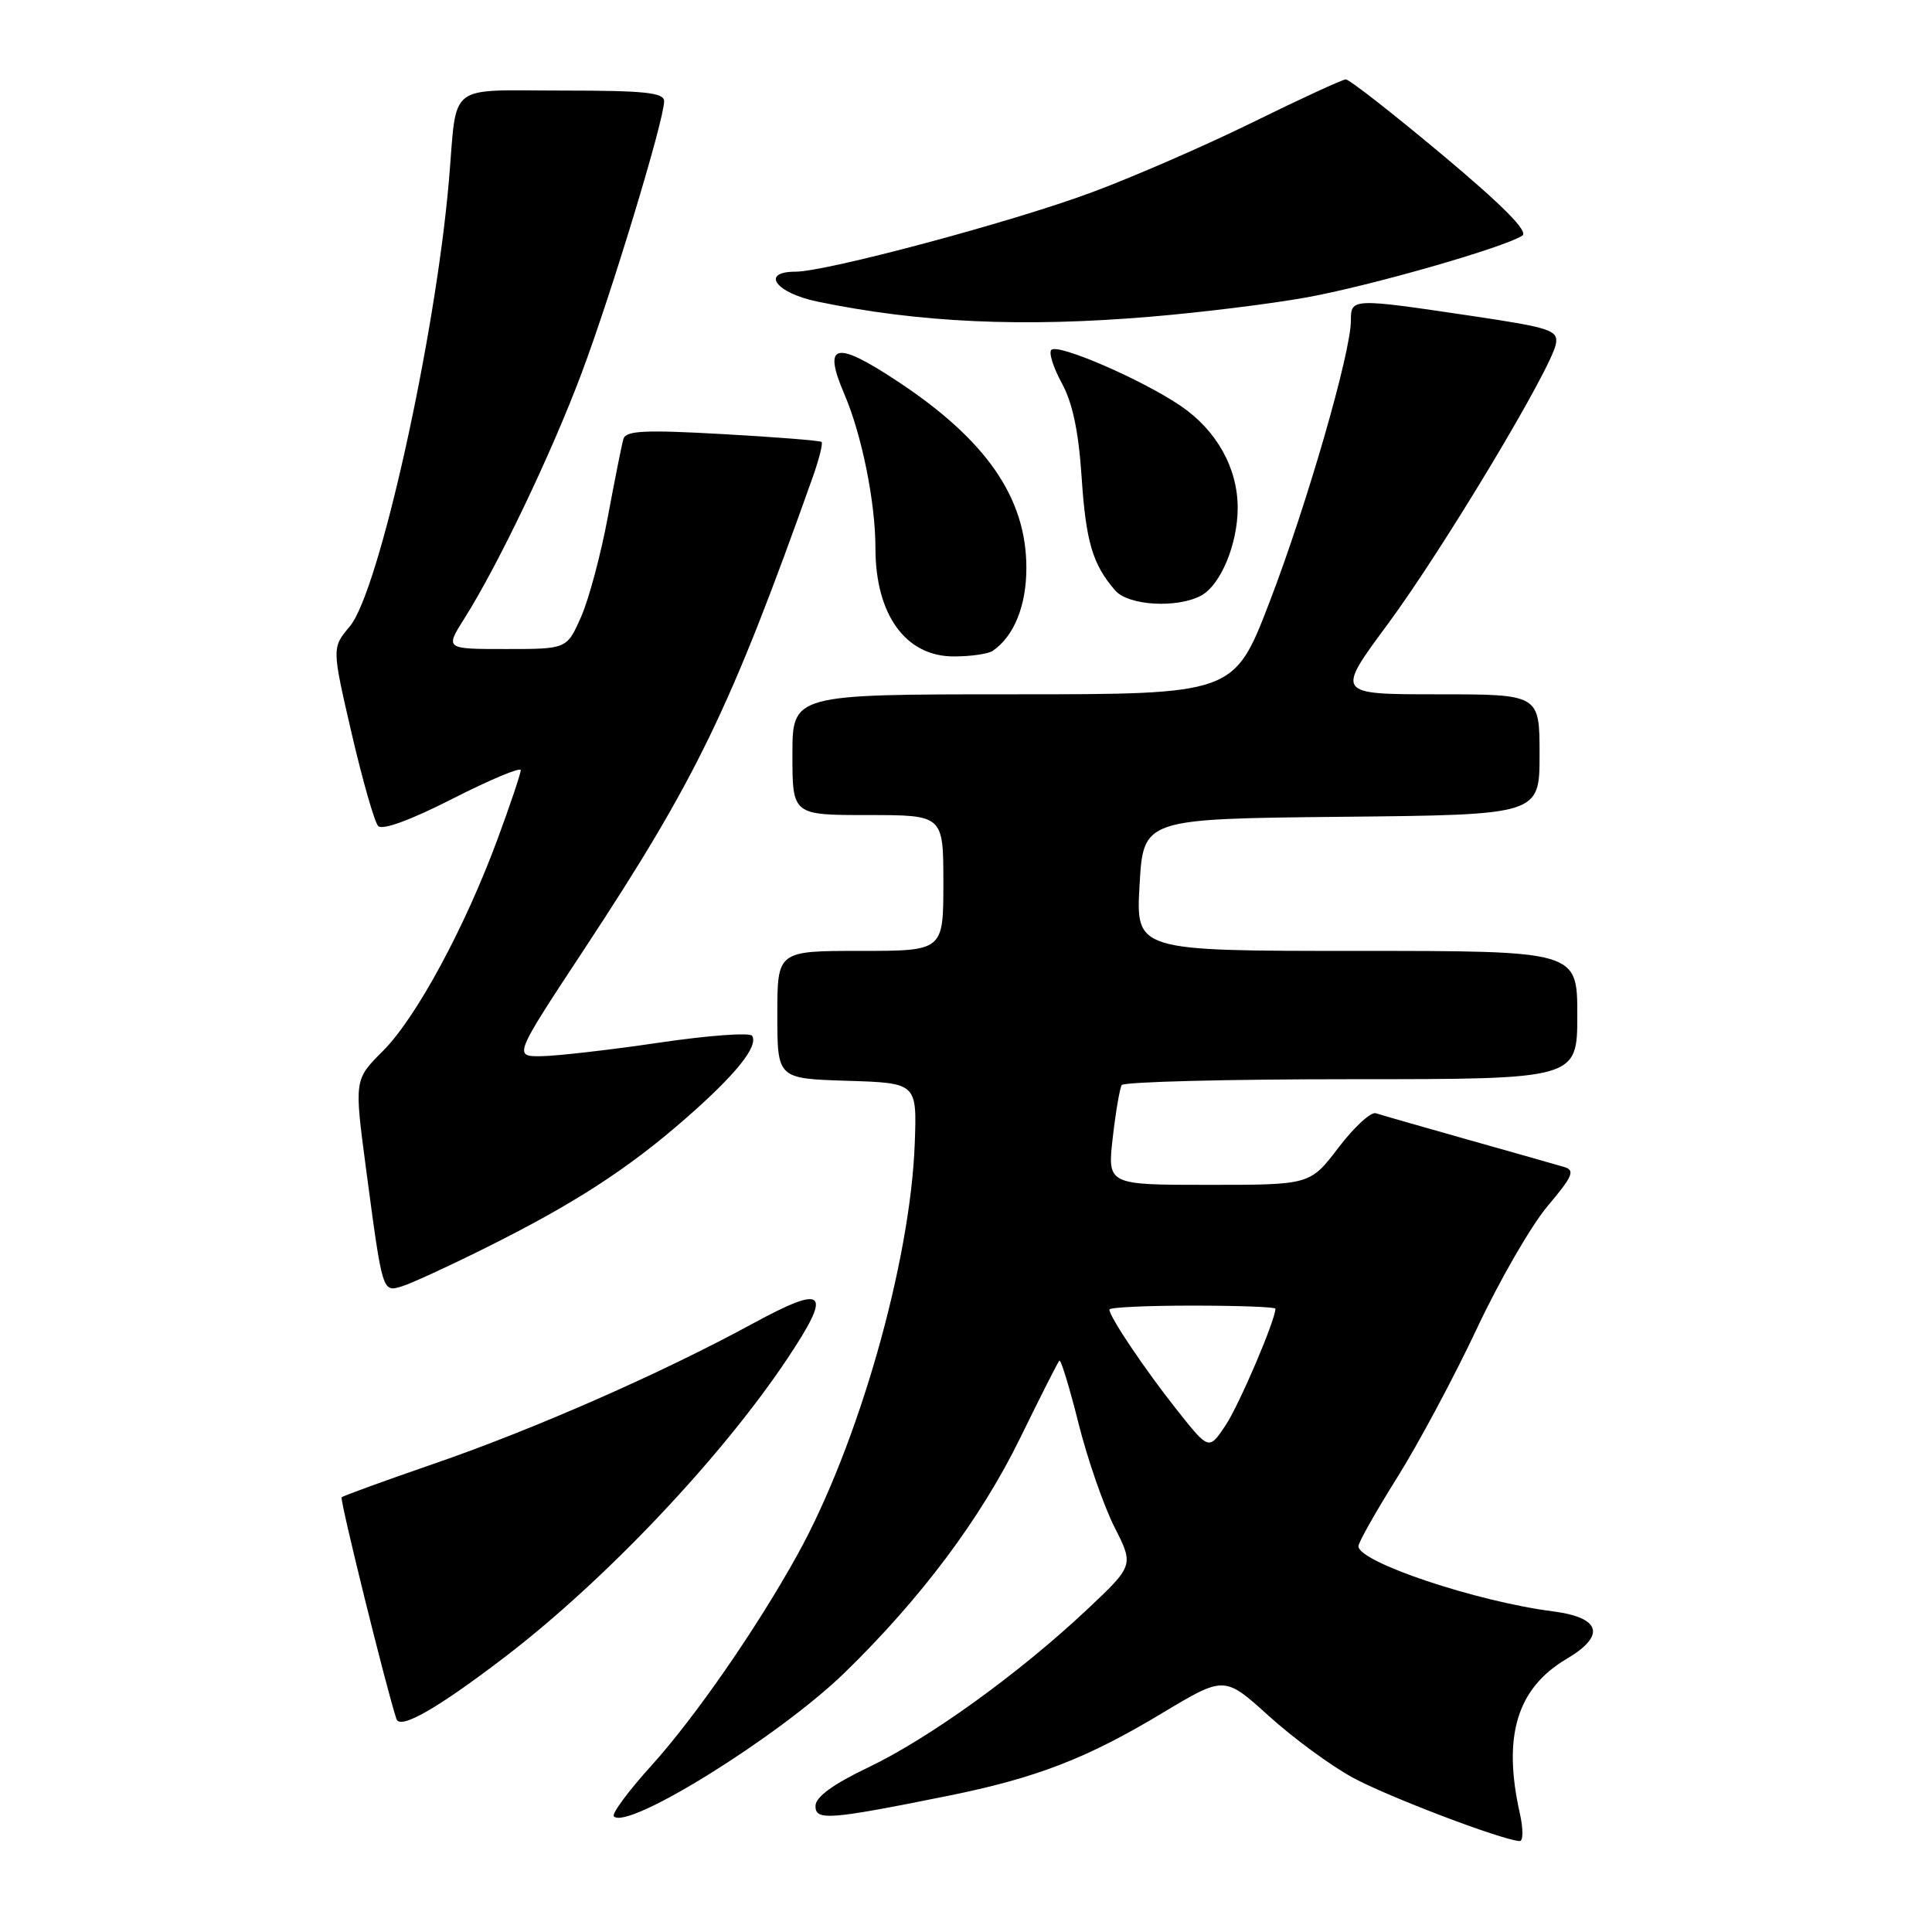 <?xml version="1.0" encoding="UTF-8" standalone="no"?>
<!DOCTYPE svg PUBLIC "-//W3C//DTD SVG 1.1//EN" "http://www.w3.org/Graphics/SVG/1.1/DTD/svg11.dtd" >
<svg xmlns="http://www.w3.org/2000/svg" xmlns:xlink="http://www.w3.org/1999/xlink" version="1.1" viewBox="0 0 256 256">
 <g >
 <path fill="currentColor"
d=" M 201.38 240.25 C 199.09 230.04 201.01 223.70 207.57 219.82 C 212.83 216.72 212.14 214.33 205.75 213.51 C 195.61 212.21 180.00 206.98 180.00 204.88 C 180.00 204.38 182.31 200.29 185.13 195.79 C 187.95 191.29 192.70 182.41 195.69 176.05 C 198.67 169.70 202.89 162.39 205.06 159.82 C 208.42 155.83 208.74 155.06 207.25 154.63 C 206.29 154.34 200.55 152.72 194.50 151.01 C 188.45 149.30 182.97 147.73 182.31 147.51 C 181.66 147.29 179.43 149.34 177.36 152.06 C 173.59 157.00 173.59 157.00 160.17 157.00 C 146.74 157.00 146.74 157.00 147.44 150.78 C 147.83 147.37 148.37 144.22 148.63 143.78 C 148.90 143.35 162.59 143.00 179.06 143.00 C 209.00 143.00 209.00 143.00 209.00 134.50 C 209.00 126.00 209.00 126.00 179.75 126.00 C 150.50 126.00 150.50 126.00 151.00 117.25 C 151.50 108.50 151.50 108.50 177.75 108.23 C 204.00 107.97 204.00 107.97 204.00 99.98 C 204.00 92.00 204.00 92.00 190.50 92.00 C 177.00 92.00 177.00 92.00 183.85 82.75 C 191.22 72.78 205.64 48.75 206.17 45.54 C 206.47 43.76 205.41 43.41 195.00 41.86 C 179.12 39.50 179.00 39.50 179.00 42.48 C 179.00 46.72 173.16 66.92 168.23 79.75 C 163.52 92.00 163.52 92.00 134.26 92.00 C 105.00 92.00 105.00 92.00 105.00 100.00 C 105.00 108.00 105.00 108.00 115.00 108.00 C 125.00 108.00 125.00 108.00 125.00 117.00 C 125.00 126.00 125.00 126.00 114.00 126.00 C 103.00 126.00 103.00 126.00 103.00 134.46 C 103.00 142.92 103.00 142.92 112.25 143.21 C 121.50 143.50 121.50 143.50 121.21 151.50 C 120.64 167.20 113.74 191.43 105.67 206.00 C 100.30 215.71 92.10 227.55 86.35 233.91 C 83.27 237.31 81.02 240.35 81.34 240.68 C 83.20 242.54 103.25 230.06 111.87 221.69 C 122.03 211.81 129.93 201.25 135.16 190.58 C 137.83 185.12 140.17 180.49 140.37 180.29 C 140.57 180.09 141.71 183.82 142.90 188.57 C 144.09 193.32 146.24 199.50 147.66 202.32 C 150.25 207.43 150.25 207.43 143.98 213.33 C 135.01 221.76 123.09 230.35 115.05 234.19 C 110.44 236.39 108.09 238.09 108.06 239.26 C 107.99 241.28 109.83 241.14 125.50 237.98 C 137.27 235.61 143.99 233.02 154.01 226.99 C 162.24 222.05 162.24 222.05 168.11 227.36 C 171.33 230.28 176.34 233.96 179.24 235.54 C 183.86 238.06 199.00 243.82 201.36 243.95 C 201.84 243.98 201.85 242.33 201.38 240.25 Z  M 67.03 219.46 C 80.26 209.32 95.61 193.10 104.34 180.01 C 110.34 171.01 109.45 170.11 99.75 175.38 C 87.66 181.96 70.76 189.39 57.37 194.00 C 50.90 196.23 45.46 198.21 45.27 198.40 C 44.99 198.68 51.16 223.61 52.53 227.78 C 53.02 229.23 58.00 226.37 67.03 219.46 Z  M 64.32 165.36 C 76.02 159.54 83.17 154.92 90.83 148.22 C 97.49 142.40 100.52 138.64 99.66 137.25 C 99.37 136.79 93.82 137.20 87.32 138.16 C 80.82 139.12 73.82 139.92 71.77 139.95 C 68.04 140.00 68.04 140.00 77.43 125.75 C 92.32 103.14 96.81 93.84 107.70 63.20 C 108.54 60.83 109.06 58.74 108.86 58.56 C 108.66 58.38 102.77 57.91 95.76 57.52 C 85.46 56.94 82.94 57.06 82.61 58.15 C 82.39 58.89 81.46 63.55 80.54 68.50 C 79.62 73.44 78.03 79.41 76.99 81.75 C 75.11 86.00 75.11 86.00 67.04 86.00 C 58.97 86.00 58.97 86.00 61.54 81.94 C 66.01 74.86 73.08 60.07 77.06 49.46 C 81.02 38.92 88.00 15.92 88.00 13.41 C 88.00 12.27 85.45 12.00 74.52 12.00 C 59.03 12.00 60.60 10.76 59.49 23.86 C 57.71 44.67 50.22 78.40 46.35 83.00 C 43.97 85.83 43.97 85.83 46.59 97.16 C 48.04 103.40 49.62 108.93 50.11 109.45 C 50.67 110.04 54.41 108.67 60.00 105.82 C 64.95 103.30 69.00 101.61 69.00 102.05 C 69.00 102.50 67.63 106.57 65.96 111.10 C 61.62 122.88 55.15 134.85 50.74 139.26 C 46.94 143.06 46.94 143.06 48.49 154.78 C 50.70 171.39 50.65 171.24 53.28 170.44 C 54.50 170.06 59.47 167.78 64.32 165.36 Z  M 131.56 86.23 C 134.38 84.28 136.00 80.26 136.00 75.24 C 136.00 65.95 130.67 58.26 118.83 50.46 C 110.63 45.06 108.99 45.49 111.90 52.27 C 114.20 57.64 116.00 66.56 116.00 72.62 C 116.00 81.47 120.02 87.01 126.42 86.98 C 128.67 86.98 130.98 86.64 131.56 86.23 Z  M 159.15 78.92 C 161.74 77.53 164.00 72.11 164.00 67.28 C 164.00 62.03 161.22 57.05 156.50 53.82 C 151.45 50.36 140.19 45.47 139.31 46.36 C 138.94 46.72 139.57 48.70 140.69 50.76 C 142.12 53.36 142.92 57.17 143.32 63.22 C 143.89 71.81 144.78 74.80 147.78 78.25 C 149.53 80.25 155.96 80.63 159.15 78.92 Z  M 152.50 41.96 C 159.10 41.41 168.32 40.27 173.00 39.43 C 181.33 37.95 199.30 32.81 201.72 31.22 C 202.55 30.67 199.10 27.19 191.05 20.46 C 184.50 14.98 178.78 10.51 178.32 10.52 C 177.87 10.54 172.32 13.09 166.00 16.20 C 159.68 19.31 150.00 23.52 144.50 25.55 C 133.92 29.47 109.47 36.00 105.41 36.00 C 100.72 36.00 102.77 38.81 108.30 39.96 C 121.84 42.77 135.60 43.39 152.50 41.96 Z  M 155.96 186.84 C 151.69 181.45 147.00 174.48 147.00 173.52 C 147.00 173.23 151.95 173.00 158.00 173.00 C 164.05 173.00 169.00 173.18 169.00 173.41 C 169.00 174.92 164.22 186.10 162.41 188.84 C 160.19 192.18 160.19 192.18 155.96 186.84 Z "/>
</g>
</svg>
